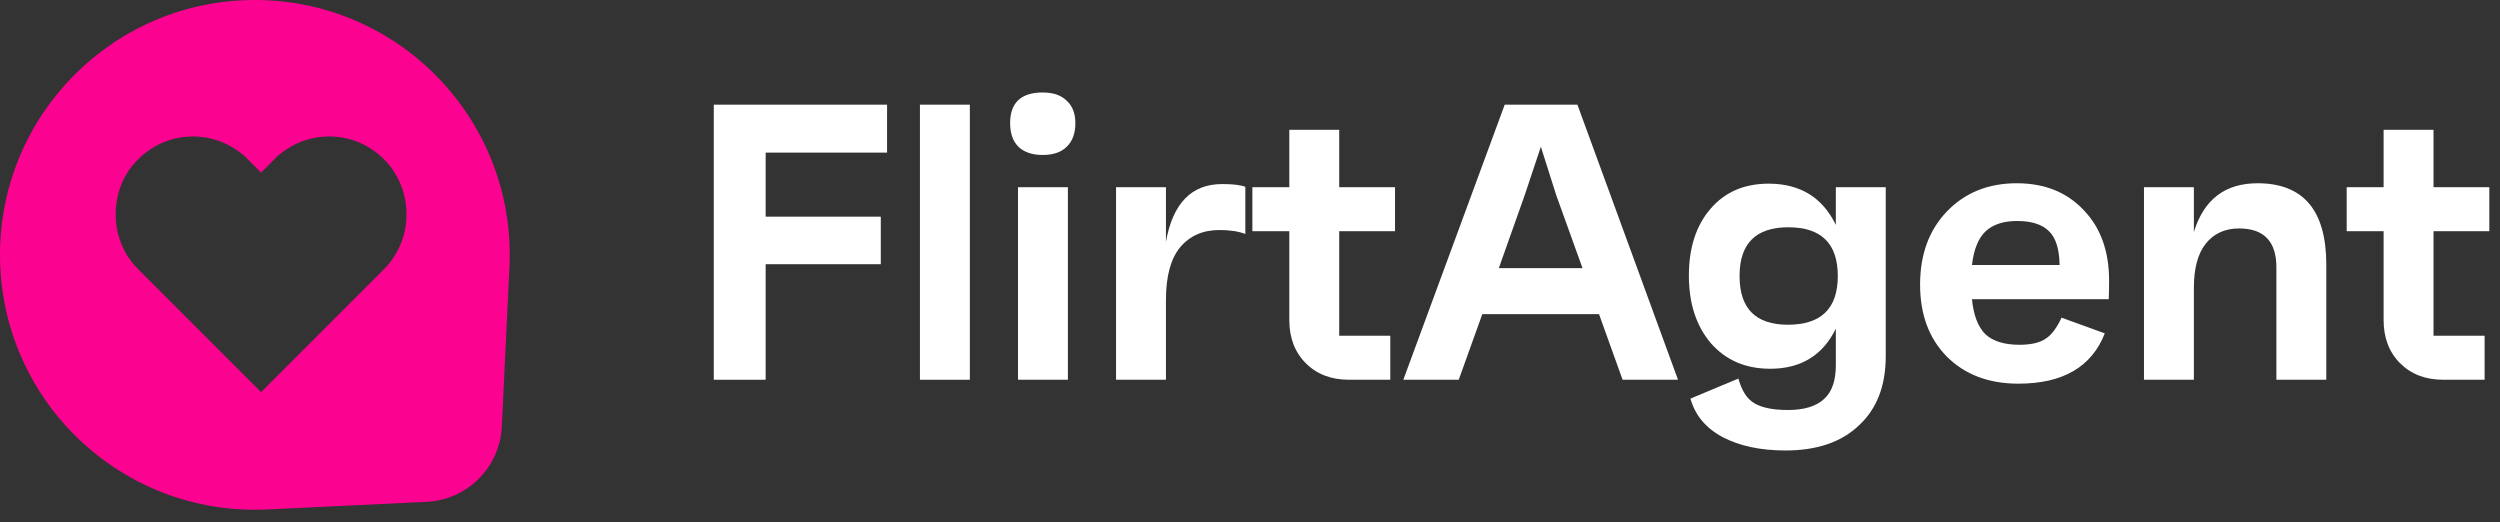 <svg width="158" height="33" viewBox="0 0 158 33" fill="none" xmlns="http://www.w3.org/2000/svg">
<rect x="0" y="0" width="158" height="33" fill="#333333" stroke="none"/>
<path d="M56.063 9.645H48.389V13.693H55.666V16.698H48.389V24H45.111V6.615H56.063V9.645Z" fill="white"/>
<path d="M58.14 24V6.615H61.294V24H58.14Z" fill="white"/>
<path d="M67.417 9.273C67.069 9.62 66.564 9.794 65.902 9.794C65.239 9.794 64.726 9.62 64.362 9.273C64.014 8.925 63.84 8.428 63.84 7.783C63.84 6.491 64.528 5.845 65.902 5.845C66.564 5.845 67.069 6.019 67.417 6.367C67.781 6.698 67.963 7.17 67.963 7.783C67.963 8.428 67.781 8.925 67.417 9.273ZM64.337 24V11.831H67.491V24H64.337Z" fill="white"/>
<path d="M77.24 11.632C77.918 11.632 78.407 11.69 78.705 11.806V14.786C78.275 14.62 77.728 14.538 77.066 14.538C76.023 14.538 75.195 14.902 74.582 15.63C73.986 16.359 73.688 17.468 73.688 18.958V24H70.534V11.831H73.688V15.283C74.119 12.849 75.303 11.632 77.24 11.632Z" fill="white"/>
<path d="M88.165 14.612H84.638V21.218H87.867V24H85.259C84.133 24 83.222 23.652 82.527 22.957C81.832 22.262 81.484 21.351 81.484 20.225V14.612H79.15V11.831H81.484V8.205H84.638V11.831H88.165V14.612Z" fill="white"/>
<path d="M102.548 24L101.058 19.852H93.682L92.192 24H88.69L95.098 6.615H99.692L106.05 24H102.548ZM94.725 16.947H100.015L98.351 12.327L97.382 9.273L96.364 12.327L94.725 16.947Z" fill="white"/>
<path d="M116.025 11.831H119.179V22.51C119.179 24.381 118.616 25.838 117.49 26.881C116.381 27.941 114.833 28.47 112.846 28.47C111.273 28.47 109.949 28.189 108.873 27.626C107.813 27.063 107.134 26.252 106.836 25.192L109.866 23.925C110.081 24.704 110.421 25.225 110.884 25.49C111.364 25.771 112.068 25.912 112.995 25.912C114.022 25.912 114.783 25.68 115.28 25.217C115.777 24.77 116.025 24.058 116.025 23.081V20.771C115.197 22.46 113.815 23.305 111.878 23.305C110.321 23.305 109.071 22.767 108.127 21.69C107.2 20.598 106.737 19.174 106.737 17.419C106.737 15.664 107.192 14.256 108.103 13.197C109.013 12.137 110.238 11.607 111.778 11.607C113.765 11.607 115.181 12.476 116.025 14.215V11.831ZM112.995 20.523C115.098 20.523 116.149 19.497 116.149 17.444C116.149 15.39 115.106 14.364 113.02 14.364C110.967 14.364 109.94 15.39 109.94 17.444C109.94 19.497 110.959 20.523 112.995 20.523Z" fill="white"/>
<path d="M133.295 17.741C133.295 18.189 133.287 18.578 133.271 18.909H124.628C124.727 19.919 125.009 20.655 125.472 21.119C125.952 21.566 126.673 21.79 127.633 21.79C128.345 21.79 128.891 21.666 129.272 21.417C129.653 21.169 129.992 20.722 130.29 20.076L133.022 21.069C132.194 23.189 130.373 24.248 127.558 24.248C125.688 24.248 124.181 23.677 123.038 22.535C121.913 21.392 121.35 19.877 121.35 17.99C121.35 16.086 121.913 14.546 123.038 13.37C124.181 12.178 125.654 11.582 127.459 11.582C129.214 11.582 130.621 12.145 131.681 13.271C132.757 14.38 133.295 15.871 133.295 17.741ZM127.484 13.967C126.606 13.967 125.936 14.19 125.472 14.637C125.025 15.068 124.744 15.771 124.628 16.748H130.166C130.15 15.738 129.926 15.026 129.496 14.612C129.065 14.182 128.395 13.967 127.484 13.967Z" fill="white"/>
<path d="M142.676 11.582C145.573 11.582 147.022 13.296 147.022 16.723V24H143.868V16.897C143.868 15.258 143.082 14.438 141.509 14.438C140.615 14.438 139.911 14.761 139.398 15.407C138.901 16.036 138.653 16.963 138.653 18.189V24H135.499V11.831H138.653V14.662C139.282 12.609 140.623 11.582 142.676 11.582Z" fill="white"/>
<path d="M157.325 14.612H153.798V21.218H157.027V24H154.419C153.293 24 152.383 23.652 151.687 22.957C150.992 22.262 150.644 21.351 150.644 20.225V14.612H148.31V11.831H150.644V8.205H153.798V11.831H157.325V14.612Z" fill="white"/>
<path fill-rule="evenodd" clip-rule="evenodd" d="M16.107 0C7.212 0 0 7.212 0 16.107C0 25.304 7.687 32.634 16.873 32.197L26.96 31.716C29.534 31.594 31.594 29.534 31.716 26.96L32.197 16.873C32.634 7.687 25.304 0 16.107 0ZM25.044 11.092C25.261 11.462 25.424 11.859 25.53 12.274C25.64 12.702 25.694 13.144 25.688 13.586C25.691 14.43 25.469 15.259 25.044 15.988C24.834 16.371 24.568 16.721 24.257 17.025L16.5 24.782L8.743 17.025C8.432 16.716 8.163 16.367 7.942 15.988C7.739 15.619 7.58 15.227 7.47 14.82C7.365 14.418 7.312 14.004 7.312 13.586C7.307 13.144 7.359 12.702 7.47 12.274C7.679 11.43 8.12 10.662 8.743 10.056C9.199 9.602 9.738 9.241 10.331 8.992C11.525 8.502 12.865 8.502 14.059 8.992C14.62 9.23 15.135 9.563 15.581 9.977L15.647 10.056L16.5 10.909L17.353 10.056L17.419 9.977C17.865 9.563 18.381 9.23 18.941 8.992C20.135 8.502 21.475 8.502 22.669 8.992C23.262 9.241 23.801 9.602 24.257 10.056C24.572 10.358 24.837 10.708 25.044 11.092Z" fill="#FB0291"/>
</svg>
